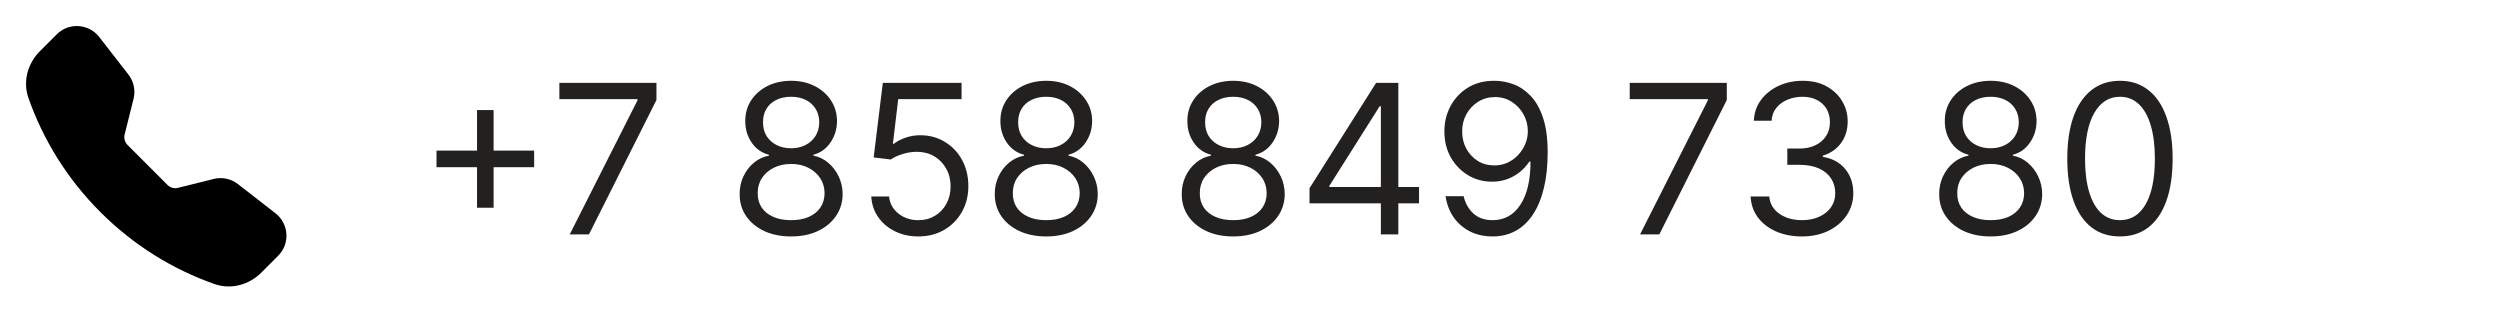 <svg width="192" height="24" viewBox="0 0 192 24" fill="none" xmlns="http://www.w3.org/2000/svg">
<path fill-rule="evenodd" clip-rule="evenodd" d="M4.356 2.639C5.284 1.711 6.814 1.806 7.62 2.842L9.862 5.725C10.273 6.254 10.419 6.943 10.256 7.593L9.572 10.329C9.5 10.618 9.585 10.924 9.795 11.134L12.866 14.205C13.076 14.415 13.382 14.5 13.671 14.428L16.407 13.744C17.057 13.581 17.746 13.727 18.275 14.138L21.158 16.38C22.194 17.186 22.289 18.716 21.361 19.644L20.069 20.936C19.144 21.861 17.761 22.267 16.472 21.814C13.272 20.689 10.268 18.847 7.711 16.289C5.153 13.732 3.311 10.728 2.186 7.528C1.733 6.239 2.139 4.856 3.064 3.931L4.356 2.639Z" fill="black"/>
<path d="M36.636 15.954V8.455H37.909V15.954H36.636ZM33.523 12.841V11.568H41.023V12.841H33.523ZM43.756 18L48.96 7.705V7.614H42.96V6.364H50.415V7.682L45.233 18H43.756ZM60.76 18.159C59.98 18.159 59.29 18.021 58.692 17.744C58.097 17.464 57.633 17.079 57.3 16.591C56.966 16.099 56.802 15.538 56.805 14.909C56.802 14.417 56.898 13.962 57.095 13.546C57.292 13.125 57.561 12.775 57.902 12.494C58.247 12.21 58.631 12.03 59.055 11.954V11.886C58.499 11.742 58.055 11.43 57.726 10.949C57.396 10.464 57.233 9.913 57.237 9.295C57.233 8.705 57.383 8.176 57.686 7.71C57.989 7.244 58.406 6.877 58.936 6.608C59.47 6.339 60.078 6.205 60.76 6.205C61.434 6.205 62.036 6.339 62.567 6.608C63.097 6.877 63.514 7.244 63.817 7.71C64.124 8.176 64.279 8.705 64.283 9.295C64.279 9.913 64.11 10.464 63.777 10.949C63.447 11.43 63.01 11.742 62.465 11.886V11.954C62.885 12.03 63.264 12.21 63.601 12.494C63.938 12.775 64.207 13.125 64.408 13.546C64.608 13.962 64.711 14.417 64.715 14.909C64.711 15.538 64.54 16.099 64.203 16.591C63.87 17.079 63.406 17.464 62.811 17.744C62.22 18.021 61.536 18.159 60.76 18.159ZM60.76 16.909C61.286 16.909 61.741 16.824 62.124 16.653C62.506 16.483 62.802 16.242 63.01 15.932C63.218 15.621 63.324 15.258 63.328 14.841C63.324 14.402 63.211 14.013 62.987 13.676C62.764 13.339 62.459 13.074 62.072 12.881C61.69 12.688 61.252 12.591 60.76 12.591C60.264 12.591 59.821 12.688 59.43 12.881C59.044 13.074 58.739 13.339 58.516 13.676C58.296 14.013 58.188 14.402 58.192 14.841C58.188 15.258 58.288 15.621 58.493 15.932C58.701 16.242 58.999 16.483 59.385 16.653C59.771 16.824 60.23 16.909 60.76 16.909ZM60.76 11.386C61.177 11.386 61.546 11.303 61.868 11.136C62.194 10.97 62.449 10.737 62.635 10.438C62.821 10.138 62.915 9.788 62.919 9.386C62.915 8.992 62.822 8.65 62.641 8.358C62.459 8.062 62.207 7.835 61.885 7.676C61.563 7.513 61.188 7.432 60.76 7.432C60.324 7.432 59.944 7.513 59.618 7.676C59.292 7.835 59.04 8.062 58.862 8.358C58.684 8.65 58.597 8.992 58.601 9.386C58.597 9.788 58.686 10.138 58.868 10.438C59.053 10.737 59.309 10.97 59.635 11.136C59.961 11.303 60.336 11.386 60.76 11.386ZM70.528 18.159C69.862 18.159 69.261 18.026 68.727 17.761C68.193 17.496 67.765 17.133 67.443 16.671C67.121 16.208 66.945 15.682 66.915 15.091H68.278C68.331 15.617 68.57 16.053 68.994 16.398C69.422 16.739 69.934 16.909 70.528 16.909C71.006 16.909 71.43 16.797 71.801 16.574C72.176 16.35 72.47 16.044 72.682 15.653C72.898 15.259 73.006 14.814 73.006 14.318C73.006 13.811 72.894 13.358 72.671 12.96C72.451 12.559 72.148 12.242 71.761 12.011C71.375 11.78 70.934 11.663 70.438 11.659C70.081 11.655 69.716 11.71 69.341 11.824C68.966 11.934 68.657 12.076 68.415 12.25L67.097 12.091L67.801 6.364H73.847V7.614H68.983L68.574 11.046H68.642C68.881 10.856 69.18 10.699 69.54 10.574C69.9 10.449 70.275 10.386 70.665 10.386C71.377 10.386 72.011 10.557 72.568 10.898C73.129 11.235 73.568 11.697 73.886 12.284C74.208 12.871 74.369 13.542 74.369 14.296C74.369 15.038 74.203 15.701 73.869 16.284C73.54 16.864 73.085 17.322 72.506 17.659C71.926 17.992 71.267 18.159 70.528 18.159ZM80.354 18.159C79.573 18.159 78.884 18.021 78.285 17.744C77.691 17.464 77.227 17.079 76.894 16.591C76.56 16.099 76.395 15.538 76.399 14.909C76.395 14.417 76.492 13.962 76.689 13.546C76.886 13.125 77.155 12.775 77.496 12.494C77.84 12.21 78.225 12.03 78.649 11.954V11.886C78.092 11.742 77.649 11.43 77.32 10.949C76.99 10.464 76.827 9.913 76.831 9.295C76.827 8.705 76.977 8.176 77.28 7.71C77.583 7.244 77.999 6.877 78.53 6.608C79.064 6.339 79.672 6.205 80.354 6.205C81.028 6.205 81.63 6.339 82.16 6.608C82.691 6.877 83.108 7.244 83.41 7.71C83.717 8.176 83.873 8.705 83.876 9.295C83.873 9.913 83.704 10.464 83.371 10.949C83.041 11.43 82.604 11.742 82.058 11.886V11.954C82.479 12.03 82.858 12.21 83.195 12.494C83.532 12.775 83.801 13.125 84.001 13.546C84.202 13.962 84.305 14.417 84.308 14.909C84.305 15.538 84.134 16.099 83.797 16.591C83.463 17.079 82.999 17.464 82.405 17.744C81.814 18.021 81.13 18.159 80.354 18.159ZM80.354 16.909C80.88 16.909 81.335 16.824 81.717 16.653C82.1 16.483 82.395 16.242 82.604 15.932C82.812 15.621 82.918 15.258 82.922 14.841C82.918 14.402 82.805 14.013 82.581 13.676C82.358 13.339 82.053 13.074 81.666 12.881C81.284 12.688 80.846 12.591 80.354 12.591C79.858 12.591 79.414 12.688 79.024 12.881C78.638 13.074 78.333 13.339 78.109 13.676C77.89 14.013 77.782 14.402 77.785 14.841C77.782 15.258 77.882 15.621 78.087 15.932C78.295 16.242 78.592 16.483 78.979 16.653C79.365 16.824 79.823 16.909 80.354 16.909ZM80.354 11.386C80.77 11.386 81.14 11.303 81.462 11.136C81.787 10.97 82.043 10.737 82.229 10.438C82.414 10.138 82.509 9.788 82.513 9.386C82.509 8.992 82.416 8.65 82.234 8.358C82.053 8.062 81.801 7.835 81.479 7.676C81.157 7.513 80.782 7.432 80.354 7.432C79.918 7.432 79.537 7.513 79.212 7.676C78.886 7.835 78.634 8.062 78.456 8.358C78.278 8.65 78.191 8.992 78.195 9.386C78.191 9.788 78.28 10.138 78.462 10.438C78.647 10.737 78.903 10.97 79.229 11.136C79.555 11.303 79.93 11.386 80.354 11.386ZM94.713 18.159C93.933 18.159 93.243 18.021 92.645 17.744C92.05 17.464 91.586 17.079 91.253 16.591C90.919 16.099 90.755 15.538 90.758 14.909C90.755 14.417 90.851 13.962 91.048 13.546C91.245 13.125 91.514 12.775 91.855 12.494C92.2 12.21 92.584 12.03 93.008 11.954V11.886C92.452 11.742 92.008 11.43 91.679 10.949C91.349 10.464 91.187 9.913 91.19 9.295C91.187 8.705 91.336 8.176 91.639 7.71C91.942 7.244 92.359 6.877 92.889 6.608C93.423 6.339 94.031 6.205 94.713 6.205C95.387 6.205 95.99 6.339 96.52 6.608C97.05 6.877 97.467 7.244 97.77 7.71C98.077 8.176 98.232 8.705 98.236 9.295C98.232 9.913 98.063 10.464 97.73 10.949C97.401 11.43 96.963 11.742 96.418 11.886V11.954C96.838 12.03 97.217 12.21 97.554 12.494C97.891 12.775 98.16 13.125 98.361 13.546C98.562 13.962 98.664 14.417 98.668 14.909C98.664 15.538 98.493 16.099 98.156 16.591C97.823 17.079 97.359 17.464 96.764 17.744C96.173 18.021 95.49 18.159 94.713 18.159ZM94.713 16.909C95.24 16.909 95.694 16.824 96.077 16.653C96.459 16.483 96.755 16.242 96.963 15.932C97.171 15.621 97.278 15.258 97.281 14.841C97.278 14.402 97.164 14.013 96.94 13.676C96.717 13.339 96.412 13.074 96.026 12.881C95.643 12.688 95.206 12.591 94.713 12.591C94.217 12.591 93.774 12.688 93.383 12.881C92.997 13.074 92.692 13.339 92.469 13.676C92.249 14.013 92.141 14.402 92.145 14.841C92.141 15.258 92.242 15.621 92.446 15.932C92.654 16.242 92.952 16.483 93.338 16.653C93.724 16.824 94.183 16.909 94.713 16.909ZM94.713 11.386C95.13 11.386 95.499 11.303 95.821 11.136C96.147 10.97 96.403 10.737 96.588 10.438C96.774 10.138 96.868 9.788 96.872 9.386C96.868 8.992 96.776 8.65 96.594 8.358C96.412 8.062 96.16 7.835 95.838 7.676C95.516 7.513 95.141 7.432 94.713 7.432C94.278 7.432 93.897 7.513 93.571 7.676C93.245 7.835 92.993 8.062 92.815 8.358C92.637 8.65 92.55 8.992 92.554 9.386C92.55 9.788 92.639 10.138 92.821 10.438C93.007 10.737 93.262 10.97 93.588 11.136C93.914 11.303 94.289 11.386 94.713 11.386ZM100.572 15.614V14.454L105.686 6.364H106.527V8.159H105.959L102.095 14.273V14.364H108.982V15.614H100.572ZM106.05 18V15.261V14.722V6.364H107.391V18H106.05ZM114.815 6.205C115.293 6.208 115.77 6.299 116.247 6.477C116.724 6.655 117.16 6.951 117.554 7.364C117.948 7.773 118.264 8.331 118.503 9.04C118.741 9.748 118.861 10.636 118.861 11.704C118.861 12.739 118.762 13.657 118.565 14.46C118.372 15.259 118.092 15.934 117.724 16.483C117.361 17.032 116.918 17.449 116.395 17.733C115.876 18.017 115.289 18.159 114.634 18.159C113.982 18.159 113.401 18.03 112.889 17.773C112.382 17.511 111.965 17.15 111.639 16.688C111.317 16.222 111.111 15.682 111.02 15.068H112.406C112.531 15.602 112.779 16.044 113.151 16.392C113.526 16.737 114.02 16.909 114.634 16.909C115.531 16.909 116.24 16.517 116.759 15.733C117.281 14.949 117.543 13.841 117.543 12.409H117.452C117.24 12.727 116.988 13.002 116.696 13.233C116.404 13.464 116.08 13.642 115.724 13.767C115.368 13.892 114.99 13.954 114.588 13.954C113.921 13.954 113.31 13.79 112.753 13.46C112.2 13.127 111.757 12.671 111.423 12.091C111.094 11.508 110.929 10.841 110.929 10.091C110.929 9.379 111.088 8.727 111.406 8.136C111.728 7.542 112.179 7.068 112.759 6.716C113.342 6.364 114.027 6.193 114.815 6.205ZM114.815 7.455C114.338 7.455 113.908 7.574 113.526 7.812C113.147 8.047 112.846 8.366 112.622 8.767C112.402 9.165 112.293 9.606 112.293 10.091C112.293 10.576 112.399 11.017 112.611 11.415C112.827 11.809 113.12 12.123 113.491 12.358C113.866 12.589 114.293 12.704 114.77 12.704C115.13 12.704 115.465 12.634 115.776 12.494C116.086 12.35 116.357 12.155 116.588 11.909C116.823 11.659 117.007 11.377 117.139 11.062C117.272 10.744 117.338 10.413 117.338 10.068C117.338 9.614 117.228 9.188 117.009 8.79C116.793 8.392 116.493 8.07 116.111 7.824C115.732 7.578 115.3 7.455 114.815 7.455ZM125.959 18L131.163 7.705V7.614H125.163V6.364H132.618V7.682L127.436 18H125.959ZM138.402 18.159C137.652 18.159 136.983 18.03 136.396 17.773C135.813 17.515 135.349 17.157 135.004 16.699C134.663 16.237 134.478 15.701 134.447 15.091H135.879C135.91 15.466 136.038 15.79 136.266 16.062C136.493 16.331 136.79 16.54 137.158 16.688C137.525 16.835 137.932 16.909 138.379 16.909C138.879 16.909 139.322 16.822 139.709 16.648C140.095 16.474 140.398 16.231 140.618 15.921C140.838 15.61 140.947 15.25 140.947 14.841C140.947 14.413 140.841 14.036 140.629 13.71C140.417 13.381 140.107 13.123 139.697 12.938C139.288 12.752 138.788 12.659 138.197 12.659H137.266V11.409H138.197C138.66 11.409 139.065 11.326 139.413 11.159C139.766 10.992 140.04 10.758 140.237 10.454C140.438 10.152 140.538 9.795 140.538 9.386C140.538 8.992 140.451 8.65 140.277 8.358C140.103 8.066 139.857 7.839 139.538 7.676C139.224 7.513 138.853 7.432 138.425 7.432C138.023 7.432 137.644 7.506 137.288 7.653C136.936 7.797 136.648 8.008 136.425 8.284C136.201 8.557 136.08 8.886 136.061 9.273H134.697C134.72 8.663 134.904 8.129 135.249 7.67C135.593 7.208 136.044 6.848 136.601 6.591C137.161 6.333 137.777 6.205 138.447 6.205C139.167 6.205 139.785 6.35 140.3 6.642C140.815 6.93 141.211 7.311 141.487 7.784C141.764 8.258 141.902 8.769 141.902 9.318C141.902 9.973 141.73 10.532 141.385 10.994C141.044 11.456 140.58 11.777 139.993 11.954V12.046C140.728 12.167 141.302 12.479 141.714 12.983C142.127 13.483 142.334 14.102 142.334 14.841C142.334 15.473 142.161 16.042 141.817 16.546C141.476 17.046 141.01 17.439 140.419 17.727C139.828 18.015 139.156 18.159 138.402 18.159ZM152.885 18.159C152.105 18.159 151.415 18.021 150.817 17.744C150.222 17.464 149.758 17.079 149.425 16.591C149.091 16.099 148.927 15.538 148.93 14.909C148.927 14.417 149.023 13.962 149.22 13.546C149.417 13.125 149.686 12.775 150.027 12.494C150.372 12.21 150.756 12.03 151.18 11.954V11.886C150.624 11.742 150.18 11.43 149.851 10.949C149.521 10.464 149.358 9.913 149.362 9.295C149.358 8.705 149.508 8.176 149.811 7.71C150.114 7.244 150.531 6.877 151.061 6.608C151.595 6.339 152.203 6.205 152.885 6.205C153.559 6.205 154.161 6.339 154.692 6.608C155.222 6.877 155.639 7.244 155.942 7.71C156.249 8.176 156.404 8.705 156.408 9.295C156.404 9.913 156.235 10.464 155.902 10.949C155.572 11.43 155.135 11.742 154.589 11.886V11.954C155.01 12.03 155.389 12.21 155.726 12.494C156.063 12.775 156.332 13.125 156.533 13.546C156.733 13.962 156.836 14.417 156.839 14.909C156.836 15.538 156.665 16.099 156.328 16.591C155.995 17.079 155.531 17.464 154.936 17.744C154.345 18.021 153.661 18.159 152.885 18.159ZM152.885 16.909C153.411 16.909 153.866 16.824 154.249 16.653C154.631 16.483 154.927 16.242 155.135 15.932C155.343 15.621 155.449 15.258 155.453 14.841C155.449 14.402 155.336 14.013 155.112 13.676C154.889 13.339 154.584 13.074 154.197 12.881C153.815 12.688 153.377 12.591 152.885 12.591C152.389 12.591 151.946 12.688 151.555 12.881C151.169 13.074 150.864 13.339 150.641 13.676C150.421 14.013 150.313 14.402 150.317 14.841C150.313 15.258 150.413 15.621 150.618 15.932C150.826 16.242 151.124 16.483 151.51 16.653C151.896 16.824 152.355 16.909 152.885 16.909ZM152.885 11.386C153.302 11.386 153.671 11.303 153.993 11.136C154.319 10.97 154.574 10.737 154.76 10.438C154.946 10.138 155.04 9.788 155.044 9.386C155.04 8.992 154.947 8.65 154.766 8.358C154.584 8.062 154.332 7.835 154.01 7.676C153.688 7.513 153.313 7.432 152.885 7.432C152.449 7.432 152.069 7.513 151.743 7.676C151.417 7.835 151.165 8.062 150.987 8.358C150.809 8.65 150.722 8.992 150.726 9.386C150.722 9.788 150.811 10.138 150.993 10.438C151.179 10.737 151.434 10.97 151.76 11.136C152.086 11.303 152.461 11.386 152.885 11.386ZM162.812 18.159C161.956 18.159 161.227 17.926 160.625 17.46C160.023 16.991 159.563 16.311 159.244 15.421C158.926 14.527 158.767 13.447 158.767 12.182C158.767 10.924 158.926 9.85 159.244 8.96C159.566 8.066 160.028 7.384 160.631 6.915C161.237 6.441 161.964 6.205 162.812 6.205C163.661 6.205 164.386 6.441 164.989 6.915C165.595 7.384 166.057 8.066 166.375 8.96C166.697 9.85 166.858 10.924 166.858 12.182C166.858 13.447 166.699 14.527 166.381 15.421C166.062 16.311 165.602 16.991 165 17.46C164.398 17.926 163.669 18.159 162.812 18.159ZM162.812 16.909C163.661 16.909 164.32 16.5 164.79 15.682C165.259 14.864 165.494 13.697 165.494 12.182C165.494 11.174 165.386 10.316 165.17 9.608C164.958 8.9 164.652 8.36 164.25 7.989C163.852 7.617 163.373 7.432 162.812 7.432C161.972 7.432 161.314 7.847 160.841 8.676C160.367 9.502 160.131 10.671 160.131 12.182C160.131 13.189 160.237 14.046 160.449 14.75C160.661 15.454 160.966 15.991 161.364 16.358C161.765 16.725 162.248 16.909 162.812 16.909Z" fill="#232020"/>
</svg>
